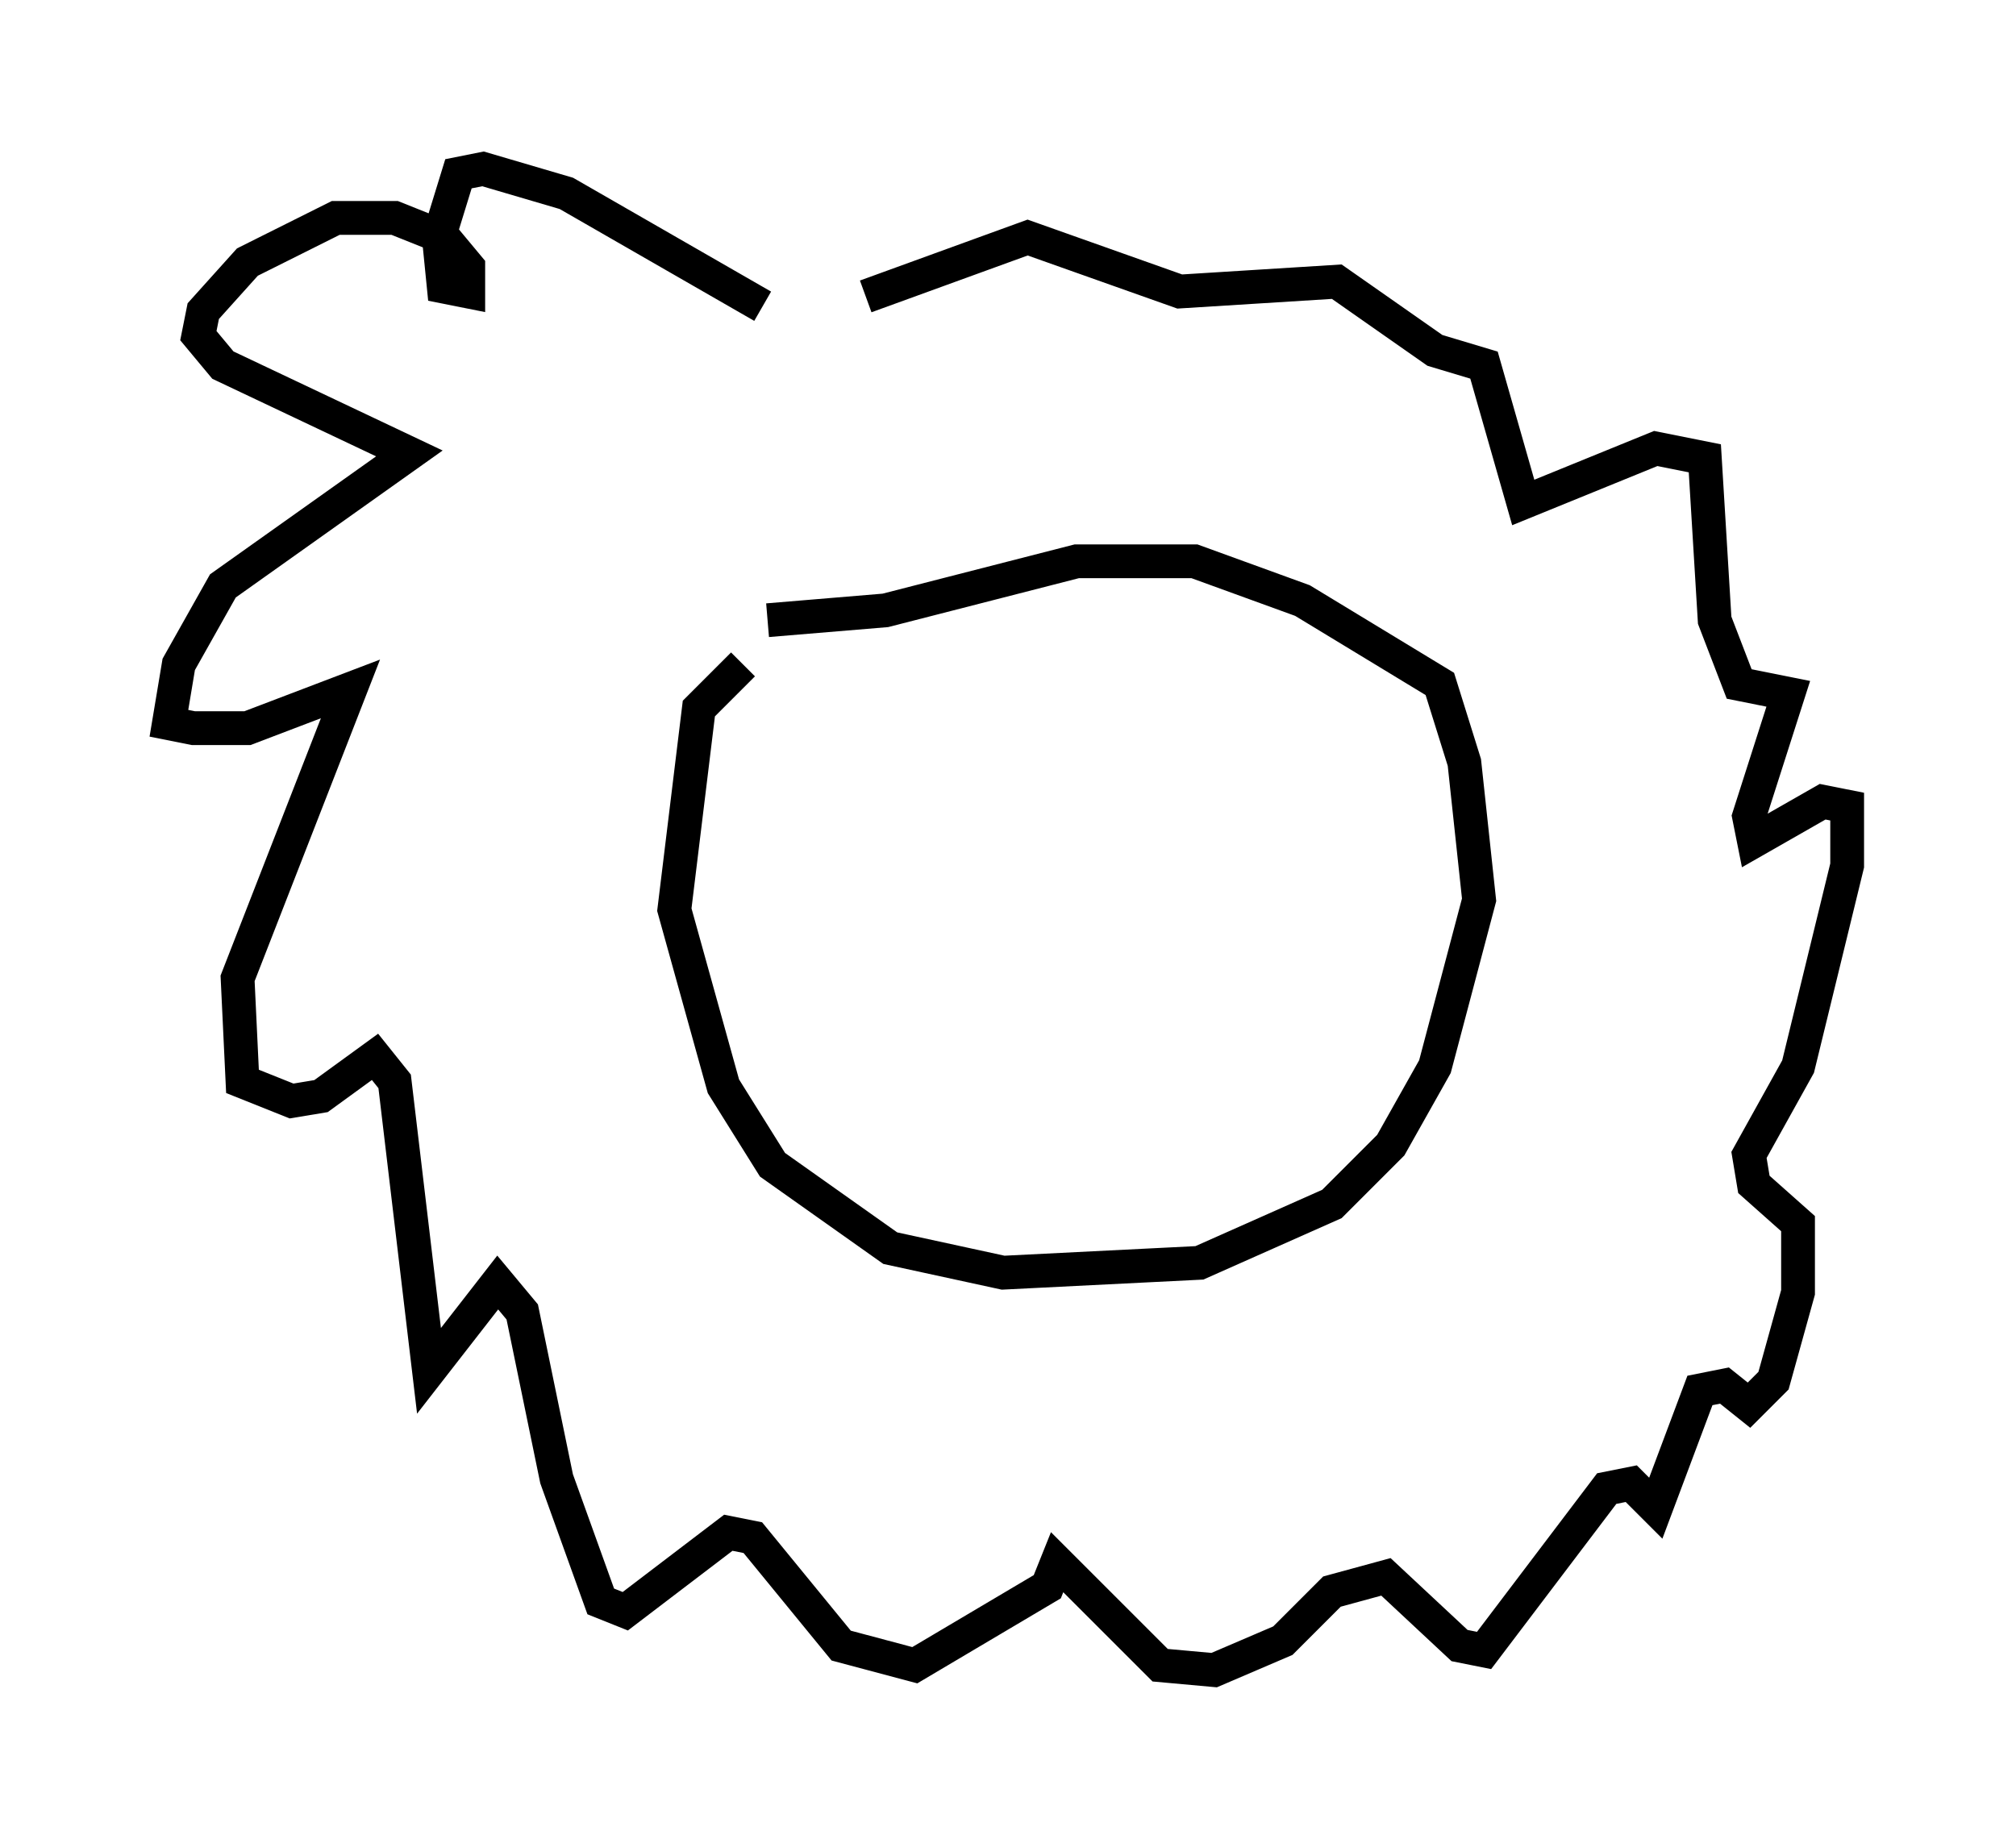 <?xml version="1.0" encoding="utf-8" ?>
<svg baseProfile="full" height="54.447" version="1.1" width="59.676" xmlns="http://www.w3.org/2000/svg" xmlns:ev="http://www.w3.org/2001/xml-events" xmlns:xlink="http://www.w3.org/1999/xlink"><defs /><rect fill="white" height="54.447" width="59.676" x="0" y="0" /><path d="M26.352, 17.492 m-4.358, 2.179 l-1.307, 1.307 -0.726, 5.955 l1.453, 5.229 1.453, 2.324 l3.486, 2.469 3.341, 0.726 l5.81, -0.291 3.922, -1.743 l1.743, -1.743 1.307, -2.324 l1.307, -4.939 -0.436, -4.067 l-0.726, -2.324 -4.067, -2.469 l-3.196, -1.162 -3.486, 0.0 l-5.665, 1.453 -3.486, 0.291 m-0.145, -9.296 l-5.81, -3.341 -2.469, -0.726 l-0.726, 0.145 -0.581, 1.888 l0.145, 1.453 0.726, 0.145 l0.0, -0.726 -0.726, -0.872 l-1.453, -0.581 -1.743, 0.0 l-2.615, 1.307 -1.307, 1.453 l-0.145, 0.726 0.726, 0.872 l5.52, 2.615 -5.52, 3.922 l-1.307, 2.324 -0.291, 1.743 l0.726, 0.145 1.598, 0.0 l3.05, -1.162 -3.341, 8.57 l0.145, 3.05 1.453, 0.581 l0.872, -0.145 1.598, -1.162 l0.581, 0.726 1.017, 8.57 l2.034, -2.615 0.726, 0.872 l1.017, 4.939 1.307, 3.631 l0.726, 0.291 3.05, -2.324 l0.726, 0.145 2.615, 3.196 l2.179, 0.581 3.922, -2.324 l0.291, -0.726 3.05, 3.05 l1.598, 0.145 2.034, -0.872 l1.453, -1.453 1.598, -0.436 l2.179, 2.034 0.726, 0.145 l3.631, -4.793 0.726, -0.145 l0.726, 0.726 1.307, -3.486 l0.726, -0.145 0.726, 0.581 l0.726, -0.726 0.726, -2.615 l0.0, -2.034 -1.307, -1.162 l-0.145, -0.872 1.453, -2.615 l1.453, -5.955 0.0, -1.743 l-0.726, -0.145 -2.034, 1.162 l-0.145, -0.726 1.162, -3.631 l-1.453, -0.291 -0.726, -1.888 l-0.291, -4.793 -1.453, -0.291 l-3.922, 1.598 -1.162, -4.067 l-1.453, -0.436 -2.905, -2.034 l-4.648, 0.291 -4.503, -1.598 l-4.793, 1.743 " fill="none" stroke="black" stroke-width="1" /></svg>